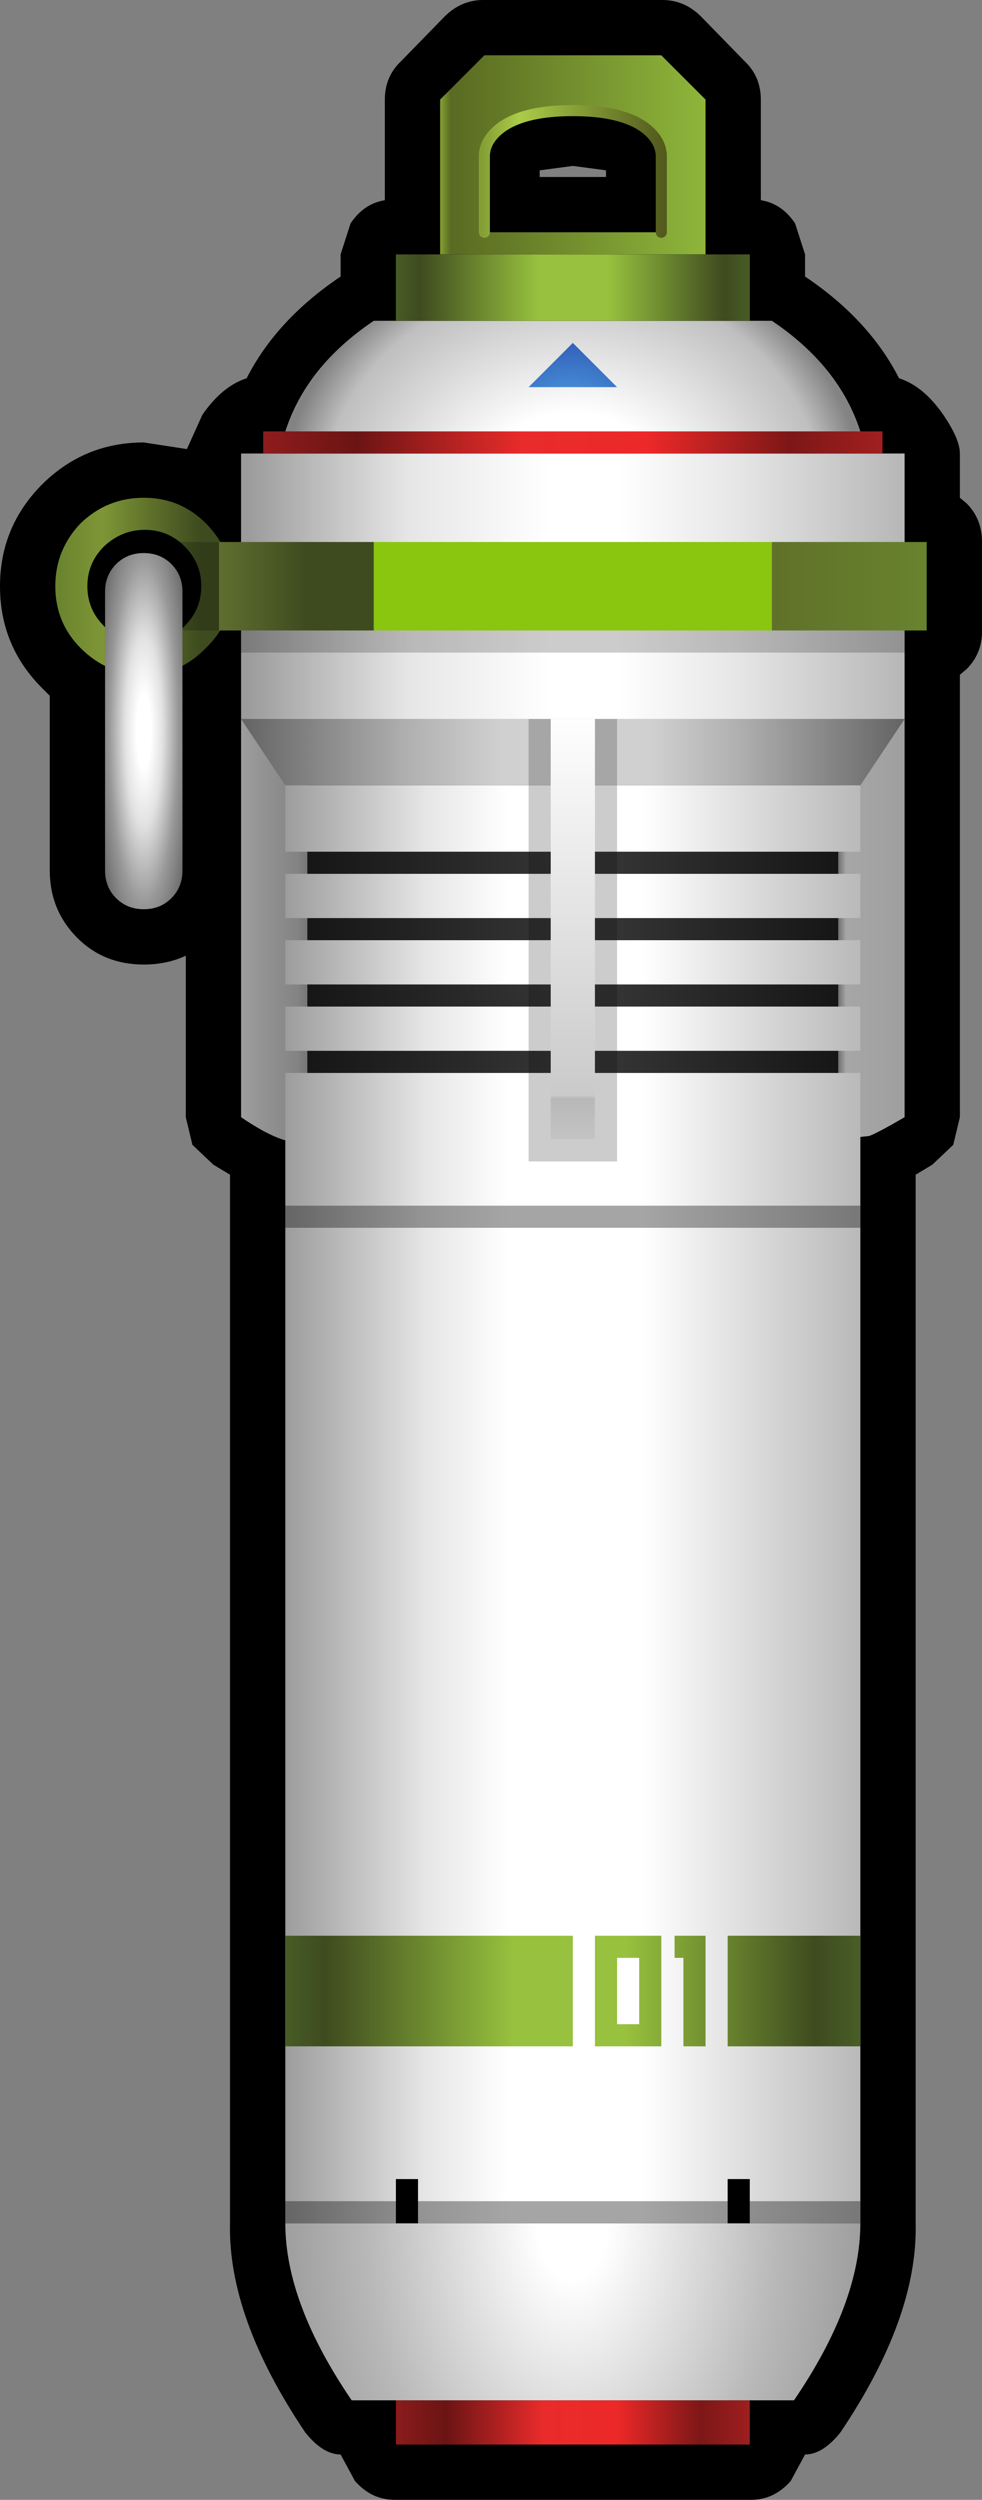 <?xml version="1.0" encoding="UTF-8" standalone="no"?>
<svg xmlns:xlink="http://www.w3.org/1999/xlink" height="113.0px" width="44.4px" xmlns="http://www.w3.org/2000/svg">
  <rect width="100%" height="100%" fill="#808080" stroke="none"/>
  <g transform="matrix(1.0, 0.0, 0.0, 1.0, 25.9, 56.5)">
    <path d="M5.8 -55.75 L7.75 -53.75 Q8.5 -53.05 8.5 -52.0 L8.5 -47.45 Q9.45 -47.3 10.05 -46.4 L10.5 -45.0 10.5 -44.0 Q13.4 -42.05 14.75 -39.4 15.85 -39.05 16.75 -37.75 17.5 -36.65 17.5 -36.0 L17.5 -34.0 17.8 -33.75 Q18.5 -33.05 18.5 -32.0 L18.5 -27.95 Q18.5 -26.95 17.8 -26.25 L17.5 -26.0 17.5 -6.0 17.2 -4.75 16.25 -3.85 15.5 -3.4 15.5 44.0 Q15.6 48.25 12.1 53.45 11.3 54.45 10.5 54.45 L9.85 55.65 Q9.1 56.5 8.05 56.5 L0.0 56.5 -8.05 56.5 Q-9.1 56.5 -9.85 55.65 L-10.5 54.45 Q-11.3 54.45 -12.1 53.45 -15.6 48.25 -15.5 44.0 L-15.5 -3.4 -16.25 -3.85 -17.2 -4.75 -17.5 -6.0 -17.5 -13.3 Q-18.35 -12.9 -19.4 -12.9 -21.2 -12.9 -22.4 -14.1 -23.65 -15.35 -23.65 -17.15 L-23.65 -25.05 -24.0 -25.4 Q-25.9 -27.3 -25.9 -30.0 -25.9 -32.65 -24.05 -34.55 L-23.95 -34.65 Q-22.05 -36.5 -19.4 -36.5 L-17.45 -36.2 -16.75 -37.75 Q-15.85 -39.05 -14.75 -39.4 -13.4 -42.05 -10.5 -44.0 L-10.5 -45.0 -10.05 -46.4 Q-9.45 -47.3 -8.5 -47.45 L-8.5 -52.0 Q-8.5 -53.05 -7.75 -53.75 L-5.8 -55.75 Q-5.05 -56.5 -4.05 -56.5 L4.05 -56.5 Q5.05 -56.5 5.8 -55.75 M1.5 -48.8 L0.0 -49.0 -1.5 -48.8 -1.5 -48.5 1.5 -48.5 1.5 -48.8" fill="#000000" fill-rule="evenodd" stroke="none"/>
    <path d="M15.0 -6.0 Q13.8 -5.3 13.4 -5.15 L12.0 -5.0 12.0 -24.0 15.0 -24.0 15.0 -6.0" fill="url(#gradient0)" fill-rule="evenodd" stroke="none"/>
    <path d="M-15.0 -24.0 L-12.0 -24.0 -12.0 -5.0 Q-12.8 -4.5 -15.0 -6.0 L-15.0 -24.0" fill="url(#gradient1)" fill-rule="evenodd" stroke="none"/>
    <path d="M-19.35 -27.45 Q-18.3 -27.45 -17.55 -28.2 -16.8 -28.95 -16.8 -30.0 -16.8 -31.05 -17.55 -31.8 -18.3 -32.55 -19.35 -32.55 -20.4 -32.55 -21.2 -31.8 -21.95 -31.05 -21.95 -30.0 -21.95 -28.95 -21.2 -28.2 -20.4 -27.45 -19.35 -27.45 M-15.4 -30.0 Q-15.4 -28.35 -16.6 -27.2 -17.75 -26.0 -19.4 -26.0 -21.05 -26.0 -22.25 -27.2 -23.4 -28.35 -23.4 -30.0 -23.4 -31.65 -22.25 -32.85 -21.05 -34.0 -19.4 -34.0 -17.75 -34.0 -16.6 -32.85 -15.4 -31.65 -15.4 -30.0" fill="url(#gradient2)" fill-rule="evenodd" stroke="none"/>
    <path d="M8.0 54.0 L-8.0 54.0 -8.0 52.0 8.0 52.0 8.0 54.0" fill="url(#gradient3)" fill-rule="evenodd" stroke="none"/>
    <path d="M0.0 -54.0 L4.0 -54.0 6.0 -52.0 6.0 -45.0 -6.0 -45.0 -6.0 -52.0 -4.0 -54.0 0.0 -54.0 M4.0 -46.0 L4.0 -49.5 Q3.95 -50.25 3.15 -50.8 2.1 -51.5 0.0 -51.5 -2.1 -51.5 -3.15 -50.8 -3.95 -50.25 -4.0 -49.5 L-4.0 -46.0 4.0 -46.0" fill="url(#gradient4)" fill-rule="evenodd" stroke="none"/>
    <path d="M4.0 -46.0 L4.0 -49.5 Q3.95 -50.25 3.15 -50.8 2.1 -51.5 0.0 -51.5 -2.1 -51.5 -3.15 -50.8 -3.95 -50.25 -4.0 -49.5 L-4.0 -46.0" fill="none" stroke="url(#gradient5)" stroke-linecap="round" stroke-linejoin="round" stroke-width="0.5"/>
    <path d="M12.0 -8.0 L-12.0 -8.0 -12.0 -18.0 12.0 -18.0 12.0 -8.0" fill="url(#gradient6)" fill-rule="evenodd" stroke="none"/>
    <path d="M-13.0 44.0 L-13.0 -8.0 13.0 -8.0 13.0 44.0 -13.0 44.0" fill="url(#gradient7)" fill-rule="evenodd" stroke="none"/>
    <path d="M13.0 -21.0 L13.0 -18.0 -13.0 -18.0 -13.0 -21.0 13.0 -21.0" fill="url(#gradient8)" fill-rule="evenodd" stroke="none"/>
    <path d="M13.0 -15.0 L-13.0 -15.0 -13.0 -17.0 13.0 -17.0 13.0 -15.0" fill="url(#gradient9)" fill-rule="evenodd" stroke="none"/>
    <path d="M13.0 -12.0 L-13.0 -12.0 -13.0 -14.0 13.0 -14.0 13.0 -12.0" fill="url(#gradient10)" fill-rule="evenodd" stroke="none"/>
    <path d="M13.0 -9.0 L-13.0 -9.0 -13.0 -11.0 13.0 -11.0 13.0 -9.0" fill="url(#gradient11)" fill-rule="evenodd" stroke="none"/>
    <path d="M13.0 44.0 Q13.0 47.6 10.0 52.0 L-10.0 52.0 Q-13.0 47.6 -13.0 44.0 L13.0 44.0" fill="url(#gradient12)" fill-rule="evenodd" stroke="none"/>
    <path d="M14.0 -36.0 L15.0 -36.0 15.0 -24.0 -15.0 -24.0 -15.0 -36.0 -14.0 -36.0 14.0 -36.0" fill="url(#gradient13)" fill-rule="evenodd" stroke="none"/>
    <path d="M-13.0 -37.0 Q-12.05 -39.95 -9.0 -42.0 L0.0 -42.0 9.0 -42.0 Q12.05 -39.95 13.0 -37.0 L-13.0 -37.0" fill="url(#gradient14)" fill-rule="evenodd" stroke="none"/>
    <path d="M15.0 -24.0 L13.0 -21.0 -13.0 -21.0 -15.0 -24.0 15.0 -24.0" fill="url(#gradient15)" fill-rule="evenodd" stroke="none"/>
    <path d="M13.0 -37.0 L14.0 -37.0 14.0 -36.0 -14.0 -36.0 -14.0 -37.0 -13.0 -37.0 13.0 -37.0" fill="url(#gradient16)" fill-rule="evenodd" stroke="none"/>
    <path d="M7.0 44.0 L7.0 42.0 8.0 42.0 8.0 44.0 7.0 44.0 M-8.0 44.0 L-8.0 42.0 -7.0 42.0 -7.0 44.0 -8.0 44.0" fill="#000000" fill-rule="evenodd" stroke="none"/>
    <path d="M1.0 -5.0 L-1.0 -5.0 -1.0 -24.0 1.0 -24.0 1.0 -5.0" fill="url(#gradient17)" fill-rule="evenodd" stroke="none"/>
    <path d="M0.0 36.0 L-13.0 36.0 -13.0 31.0 0.0 31.0 0.0 36.0" fill="url(#gradient18)" fill-rule="evenodd" stroke="none"/>
    <path d="M13.0 36.0 L7.0 36.0 7.0 31.0 13.0 31.0 13.0 36.0" fill="url(#gradient19)" fill-rule="evenodd" stroke="none"/>
    <path d="M1.0 31.0 L4.0 31.0 4.0 36.0 1.0 36.0 1.0 31.0 M3.0 35.0 L3.0 32.0 2.0 32.0 2.0 35.0 3.0 35.0" fill="url(#gradient20)" fill-rule="evenodd" stroke="none"/>
    <path d="M4.6 32.0 L4.6 31.0 6.0 31.0 6.0 36.0 5.0 36.0 5.0 32.0 4.6 32.0" fill="url(#gradient21)" fill-rule="evenodd" stroke="none"/>
    <path d="M9.0 -32.0 L9.0 -28.0 -9.0 -28.0 -9.0 -32.0 9.0 -32.0" fill="url(#gradient22)" fill-rule="evenodd" stroke="none"/>
    <path d="M9.0 -32.0 L16.0 -32.0 16.0 -28.0 9.0 -28.0 9.0 -32.0" fill="url(#gradient23)" fill-rule="evenodd" stroke="none"/>
    <path d="M-9.0 -28.0 L-16.0 -28.0 -16.0 -32.0 -9.0 -32.0 -9.0 -28.0" fill="url(#gradient24)" fill-rule="evenodd" stroke="none"/>
    <path d="M8.0 -42.0 L-8.0 -42.0 -8.0 -45.0 8.0 -45.0 8.0 -42.0" fill="url(#gradient25)" fill-rule="evenodd" stroke="none"/>
    <path d="M13.0 -1.0 L-13.0 -1.0 -13.0 -2.0 13.0 -2.0 13.0 -1.0 M-13.0 43.0 L13.0 43.0 13.0 44.0 -13.0 44.0 -13.0 43.0" fill="#000000" fill-opacity="0.353" fill-rule="evenodd" stroke="none"/>
    <path d="M15.0 -27.0 L-15.0 -27.0 -15.0 -28.0 15.0 -28.0 15.0 -27.0 M1.0 -5.0 L1.0 -24.0 2.0 -24.0 2.0 -4.0 -2.0 -4.0 -2.0 -24.0 -1.0 -24.0 -1.0 -5.0 1.0 -5.0 M-18.0 -32.0 L-16.0 -32.0 -16.0 -28.0 -18.0 -28.0 -18.0 -32.0" fill="#000000" fill-opacity="0.2" fill-rule="evenodd" stroke="none"/>
    <path d="M-18.15 -31.0 Q-17.65 -30.5 -17.65 -29.75 L-17.65 -17.15 Q-17.65 -16.4 -18.15 -15.9 -18.65 -15.4 -19.4 -15.4 -20.15 -15.4 -20.65 -15.9 -21.15 -16.4 -21.15 -17.15 L-21.15 -29.75 Q-21.15 -30.5 -20.65 -31.0 -20.15 -31.5 -19.4 -31.5 -18.65 -31.5 -18.15 -31.0" fill="url(#gradient26)" fill-rule="evenodd" stroke="none"/>
    <path d="M2.0 -39.0 L-2.0 -39.0 0.0 -41.0 2.0 -39.0" fill="url(#gradient27)" fill-rule="evenodd" stroke="none"/>
  </g>
  <defs>
    <linearGradient gradientTransform="matrix(0.002, 0.0, 0.0, 0.009, 13.5, -15.65)" gradientUnits="userSpaceOnUse" id="gradient0" spreadMethod="pad" x1="-819.2" x2="819.2">
      <stop offset="0.047" stop-color="#717171"/>
      <stop offset="0.149" stop-color="#a6a6a6"/>
      <stop offset="1.0" stop-color="#9f9f9f"/>
    </linearGradient>
    <linearGradient gradientTransform="matrix(-0.002, 0.0, 0.0, -0.009, -13.6, -15.2)" gradientUnits="userSpaceOnUse" id="gradient1" spreadMethod="pad" x1="-819.2" x2="819.2">
      <stop offset="0.043" stop-color="#797979"/>
      <stop offset="0.149" stop-color="#838383"/>
      <stop offset="1.0" stop-color="#a0a0a0"/>
    </linearGradient>
    <linearGradient gradientTransform="matrix(0.005, 0.0, 0.0, 0.005, -19.4, -30.0)" gradientUnits="userSpaceOnUse" id="gradient2" spreadMethod="pad" x1="-819.2" x2="819.2">
      <stop offset="0.0" stop-color="#68822e"/>
      <stop offset="0.271" stop-color="#7e9636"/>
      <stop offset="0.812" stop-color="#3e4b1f"/>
    </linearGradient>
    <linearGradient gradientTransform="matrix(0.01, 0.0, 0.0, 0.001, 0.0, 53.0)" gradientUnits="userSpaceOnUse" id="gradient3" spreadMethod="pad" x1="-819.2" x2="819.2">
      <stop offset="0.0" stop-color="#8e1c1c"/>
      <stop offset="0.149" stop-color="#6b1414"/>
      <stop offset="0.42" stop-color="#ea2b2b"/>
      <stop offset="0.624" stop-color="#ec2828"/>
      <stop offset="0.851" stop-color="#7d1717"/>
      <stop offset="1.0" stop-color="#a01f1f"/>
    </linearGradient>
    <linearGradient gradientTransform="matrix(0.009, -1.0E-4, 0.0, 0.005, 0.35, -49.65)" gradientUnits="userSpaceOnUse" id="gradient4" spreadMethod="pad" x1="-819.2" x2="819.2">
      <stop offset="0.035" stop-color="#b4d942"/>
      <stop offset="0.102" stop-color="#596a22"/>
      <stop offset="1.0" stop-color="#97c13e"/>
    </linearGradient>
    <linearGradient gradientTransform="matrix(0.005, 0.0, 0.0, 0.006, 0.0, -49.5)" gradientUnits="userSpaceOnUse" id="gradient5" spreadMethod="pad" x1="-819.2" x2="819.2">
      <stop offset="0.0" stop-color="#859f35"/>
      <stop offset="0.204" stop-color="#abcc48"/>
      <stop offset="1.0" stop-color="#525a1d"/>
    </linearGradient>
    <linearGradient gradientTransform="matrix(0.015, 0.0, 0.0, 0.004, 0.0, -14.5)" gradientUnits="userSpaceOnUse" id="gradient6" spreadMethod="pad" x1="-819.2" x2="819.2">
      <stop offset="0.0" stop-color="#151515"/>
      <stop offset="0.518" stop-color="#383838"/>
      <stop offset="1.0" stop-color="#151515"/>
    </linearGradient>
    <linearGradient gradientTransform="matrix(0.016, 0.0, 0.0, 0.032, 0.0, 18.0)" gradientUnits="userSpaceOnUse" id="gradient7" spreadMethod="pad" x1="-819.2" x2="819.2">
      <stop offset="0.0" stop-color="#9b9b9b"/>
      <stop offset="0.247" stop-color="#e6e6e6"/>
      <stop offset="0.388" stop-color="#ffffff"/>
      <stop offset="0.62" stop-color="#ffffff"/>
      <stop offset="0.753" stop-color="#e6e6e6"/>
      <stop offset="1.0" stop-color="#b8b8b8"/>
    </linearGradient>
    <linearGradient gradientTransform="matrix(0.016, 0.0, 0.0, 0.002, 0.0, -19.5)" gradientUnits="userSpaceOnUse" id="gradient8" spreadMethod="pad" x1="-819.2" x2="819.2">
      <stop offset="0.0" stop-color="#9b9b9b"/>
      <stop offset="0.247" stop-color="#e6e6e6"/>
      <stop offset="0.388" stop-color="#ffffff"/>
      <stop offset="0.62" stop-color="#ffffff"/>
      <stop offset="0.753" stop-color="#e6e6e6"/>
      <stop offset="1.0" stop-color="#b8b8b8"/>
    </linearGradient>
    <linearGradient gradientTransform="matrix(0.016, 0.0, 0.0, 0.001, 0.0, -16.0)" gradientUnits="userSpaceOnUse" id="gradient9" spreadMethod="pad" x1="-819.2" x2="819.2">
      <stop offset="0.0" stop-color="#9b9b9b"/>
      <stop offset="0.247" stop-color="#e6e6e6"/>
      <stop offset="0.388" stop-color="#ffffff"/>
      <stop offset="0.62" stop-color="#ffffff"/>
      <stop offset="0.753" stop-color="#e6e6e6"/>
      <stop offset="1.0" stop-color="#b8b8b8"/>
    </linearGradient>
    <linearGradient gradientTransform="matrix(0.016, 0.0, 0.0, 0.001, 0.0, -13.0)" gradientUnits="userSpaceOnUse" id="gradient10" spreadMethod="pad" x1="-819.2" x2="819.2">
      <stop offset="0.0" stop-color="#9b9b9b"/>
      <stop offset="0.247" stop-color="#e6e6e6"/>
      <stop offset="0.388" stop-color="#ffffff"/>
      <stop offset="0.62" stop-color="#ffffff"/>
      <stop offset="0.753" stop-color="#e6e6e6"/>
      <stop offset="1.0" stop-color="#b8b8b8"/>
    </linearGradient>
    <linearGradient gradientTransform="matrix(0.016, 0.0, 0.0, 0.001, 0.0, -10.0)" gradientUnits="userSpaceOnUse" id="gradient11" spreadMethod="pad" x1="-819.2" x2="819.2">
      <stop offset="0.0" stop-color="#9b9b9b"/>
      <stop offset="0.247" stop-color="#e6e6e6"/>
      <stop offset="0.388" stop-color="#ffffff"/>
      <stop offset="0.62" stop-color="#ffffff"/>
      <stop offset="0.753" stop-color="#e6e6e6"/>
      <stop offset="1.0" stop-color="#b8b8b8"/>
    </linearGradient>
    <radialGradient cx="0" cy="0" gradientTransform="matrix(0.017, 0.0, 0.0, 0.027, 0.0, 44.0)" gradientUnits="userSpaceOnUse" id="gradient12" r="819.2" spreadMethod="pad">
      <stop offset="0.114" stop-color="#ffffff"/>
      <stop offset="0.667" stop-color="#b8b8b8"/>
      <stop offset="1.0" stop-color="#989898"/>
    </radialGradient>
    <linearGradient gradientTransform="matrix(0.018, 0.0, 0.0, 0.007, 0.0, -30.0)" gradientUnits="userSpaceOnUse" id="gradient13" spreadMethod="pad" x1="-819.2" x2="819.2">
      <stop offset="0.0" stop-color="#9b9b9b"/>
      <stop offset="0.247" stop-color="#e6e6e6"/>
      <stop offset="0.463" stop-color="#ffffff"/>
      <stop offset="0.569" stop-color="#ffffff"/>
      <stop offset="0.753" stop-color="#e6e6e6"/>
      <stop offset="1.0" stop-color="#b8b8b8"/>
    </linearGradient>
    <radialGradient cx="0" cy="0" gradientTransform="matrix(0.016, 0.0, 0.0, 0.014, 0.0, -34.0)" gradientUnits="userSpaceOnUse" id="gradient14" r="819.2" spreadMethod="pad">
      <stop offset="0.333" stop-color="#ffffff"/>
      <stop offset="0.859" stop-color="#bfbfbf"/>
      <stop offset="1.0" stop-color="#838383"/>
    </radialGradient>
    <linearGradient gradientTransform="matrix(0.018, 0.0, 0.0, 0.002, 0.0, -22.5)" gradientUnits="userSpaceOnUse" id="gradient15" spreadMethod="pad" x1="-819.2" x2="819.2">
      <stop offset="0.0" stop-color="#666666"/>
      <stop offset="0.247" stop-color="#b0b0b0"/>
      <stop offset="0.388" stop-color="#d0d0d0"/>
      <stop offset="0.62" stop-color="#d0d0d0"/>
      <stop offset="0.753" stop-color="#b0b0b0"/>
      <stop offset="1.0" stop-color="#666666"/>
    </linearGradient>
    <linearGradient gradientTransform="matrix(0.017, 0.0, 0.0, 6.0E-4, 0.0, -36.5)" gradientUnits="userSpaceOnUse" id="gradient16" spreadMethod="pad" x1="-819.2" x2="819.2">
      <stop offset="0.0" stop-color="#8e1c1c"/>
      <stop offset="0.149" stop-color="#6b1414"/>
      <stop offset="0.42" stop-color="#ea2b2b"/>
      <stop offset="0.624" stop-color="#ec2828"/>
      <stop offset="0.851" stop-color="#7d1717"/>
      <stop offset="1.0" stop-color="#a01f1f"/>
    </linearGradient>
    <linearGradient gradientTransform="matrix(0.0, 0.012, -0.009, 0.0, 1.0, -14.5)" gradientUnits="userSpaceOnUse" id="gradient17" spreadMethod="pad" x1="-819.2" x2="819.2">
      <stop offset="0.0" stop-color="#ffffff"/>
      <stop offset="0.882" stop-color="#cacaca"/>
      <stop offset="0.89" stop-color="#b8b8b8"/>
      <stop offset="1.0" stop-color="#c6c6c6"/>
    </linearGradient>
    <linearGradient gradientTransform="matrix(0.016, 0.0, 0.0, 0.003, -0.15, 33.65)" gradientUnits="userSpaceOnUse" id="gradient18" spreadMethod="pad" x1="-819.2" x2="819.2">
      <stop offset="0.0" stop-color="#495f27"/>
      <stop offset="0.078" stop-color="#3e4b1f"/>
      <stop offset="0.404" stop-color="#97c13e"/>
      <stop offset="0.596" stop-color="#97c13e"/>
      <stop offset="0.918" stop-color="#3e4b1f"/>
      <stop offset="1.0" stop-color="#495f27"/>
    </linearGradient>
    <linearGradient gradientTransform="matrix(0.016, 0.0, 0.0, 0.003, 0.0, 33.55)" gradientUnits="userSpaceOnUse" id="gradient19" spreadMethod="pad" x1="-819.2" x2="819.2">
      <stop offset="0.0" stop-color="#495f27"/>
      <stop offset="0.078" stop-color="#3e4b1f"/>
      <stop offset="0.404" stop-color="#97c13e"/>
      <stop offset="0.596" stop-color="#97c13e"/>
      <stop offset="0.918" stop-color="#3e4b1f"/>
      <stop offset="1.0" stop-color="#495f27"/>
    </linearGradient>
    <linearGradient gradientTransform="matrix(0.016, 0.0, 0.0, 0.003, -0.1, 33.1)" gradientUnits="userSpaceOnUse" id="gradient20" spreadMethod="pad" x1="-819.2" x2="819.2">
      <stop offset="0.0" stop-color="#495f27"/>
      <stop offset="0.078" stop-color="#3e4b1f"/>
      <stop offset="0.404" stop-color="#97c13e"/>
      <stop offset="0.596" stop-color="#97c13e"/>
      <stop offset="0.918" stop-color="#3e4b1f"/>
      <stop offset="1.0" stop-color="#495f27"/>
    </linearGradient>
    <linearGradient gradientTransform="matrix(0.016, 0.0, 0.0, 0.003, 0.0, 33.5)" gradientUnits="userSpaceOnUse" id="gradient21" spreadMethod="pad" x1="-819.2" x2="819.2">
      <stop offset="0.0" stop-color="#495f27"/>
      <stop offset="0.078" stop-color="#3e4b1f"/>
      <stop offset="0.404" stop-color="#97c13e"/>
      <stop offset="0.596" stop-color="#97c13e"/>
      <stop offset="0.918" stop-color="#3e4b1f"/>
      <stop offset="1.0" stop-color="#495f27"/>
    </linearGradient>
    <linearGradient gradientTransform="matrix(0.011, 0.0, 0.0, 0.002, 0.0, -30.0)" gradientUnits="userSpaceOnUse" id="gradient22" spreadMethod="pad" x1="-819.2" x2="819.2">
      <stop offset="0.0" stop-color="#8ac510"/>
      <stop offset="1.0" stop-color="#8ac510"/>
    </linearGradient>
    <linearGradient gradientTransform="matrix(0.004, 0.0, 0.0, 0.002, 12.5, -30.0)" gradientUnits="userSpaceOnUse" id="gradient23" spreadMethod="pad" x1="-819.2" x2="819.2">
      <stop offset="0.0" stop-color="#607229"/>
      <stop offset="1.0" stop-color="#68822e"/>
    </linearGradient>
    <linearGradient gradientTransform="matrix(0.004, 0.0, 0.0, 0.002, -12.5, -30.0)" gradientUnits="userSpaceOnUse" id="gradient24" spreadMethod="pad" x1="-819.2" x2="819.2">
      <stop offset="0.0" stop-color="#5e6d2e"/>
      <stop offset="0.569" stop-color="#3e4b1f"/>
    </linearGradient>
    <linearGradient gradientTransform="matrix(0.01, 0.0, 0.0, 0.002, 0.0, -43.5)" gradientUnits="userSpaceOnUse" id="gradient25" spreadMethod="pad" x1="-819.2" x2="819.2">
      <stop offset="0.0" stop-color="#495f27"/>
      <stop offset="0.078" stop-color="#3e4b1f"/>
      <stop offset="0.404" stop-color="#97c13e"/>
      <stop offset="0.596" stop-color="#97c13e"/>
      <stop offset="0.918" stop-color="#3e4b1f"/>
      <stop offset="1.0" stop-color="#495f27"/>
    </linearGradient>
    <radialGradient cx="0" cy="0" gradientTransform="matrix(0.003, 0.0, 0.0, 0.015, -19.4, -23.45)" gradientUnits="userSpaceOnUse" id="gradient26" r="819.2" spreadMethod="pad">
      <stop offset="0.133" stop-color="#ffffff"/>
      <stop offset="0.345" stop-color="#e2e2e2"/>
      <stop offset="0.635" stop-color="#989898"/>
      <stop offset="0.925" stop-color="#666666"/>
    </radialGradient>
    <radialGradient cx="0" cy="0" gradientTransform="matrix(0.016, 0.0, 0.0, 0.016, -0.15, -36.9)" gradientUnits="userSpaceOnUse" id="gradient27" r="819.2" spreadMethod="pad">
      <stop offset="0.141" stop-color="#458ed6"/>
      <stop offset="0.576" stop-color="#1b1b8f"/>
    </radialGradient>
  </defs>
</svg>
